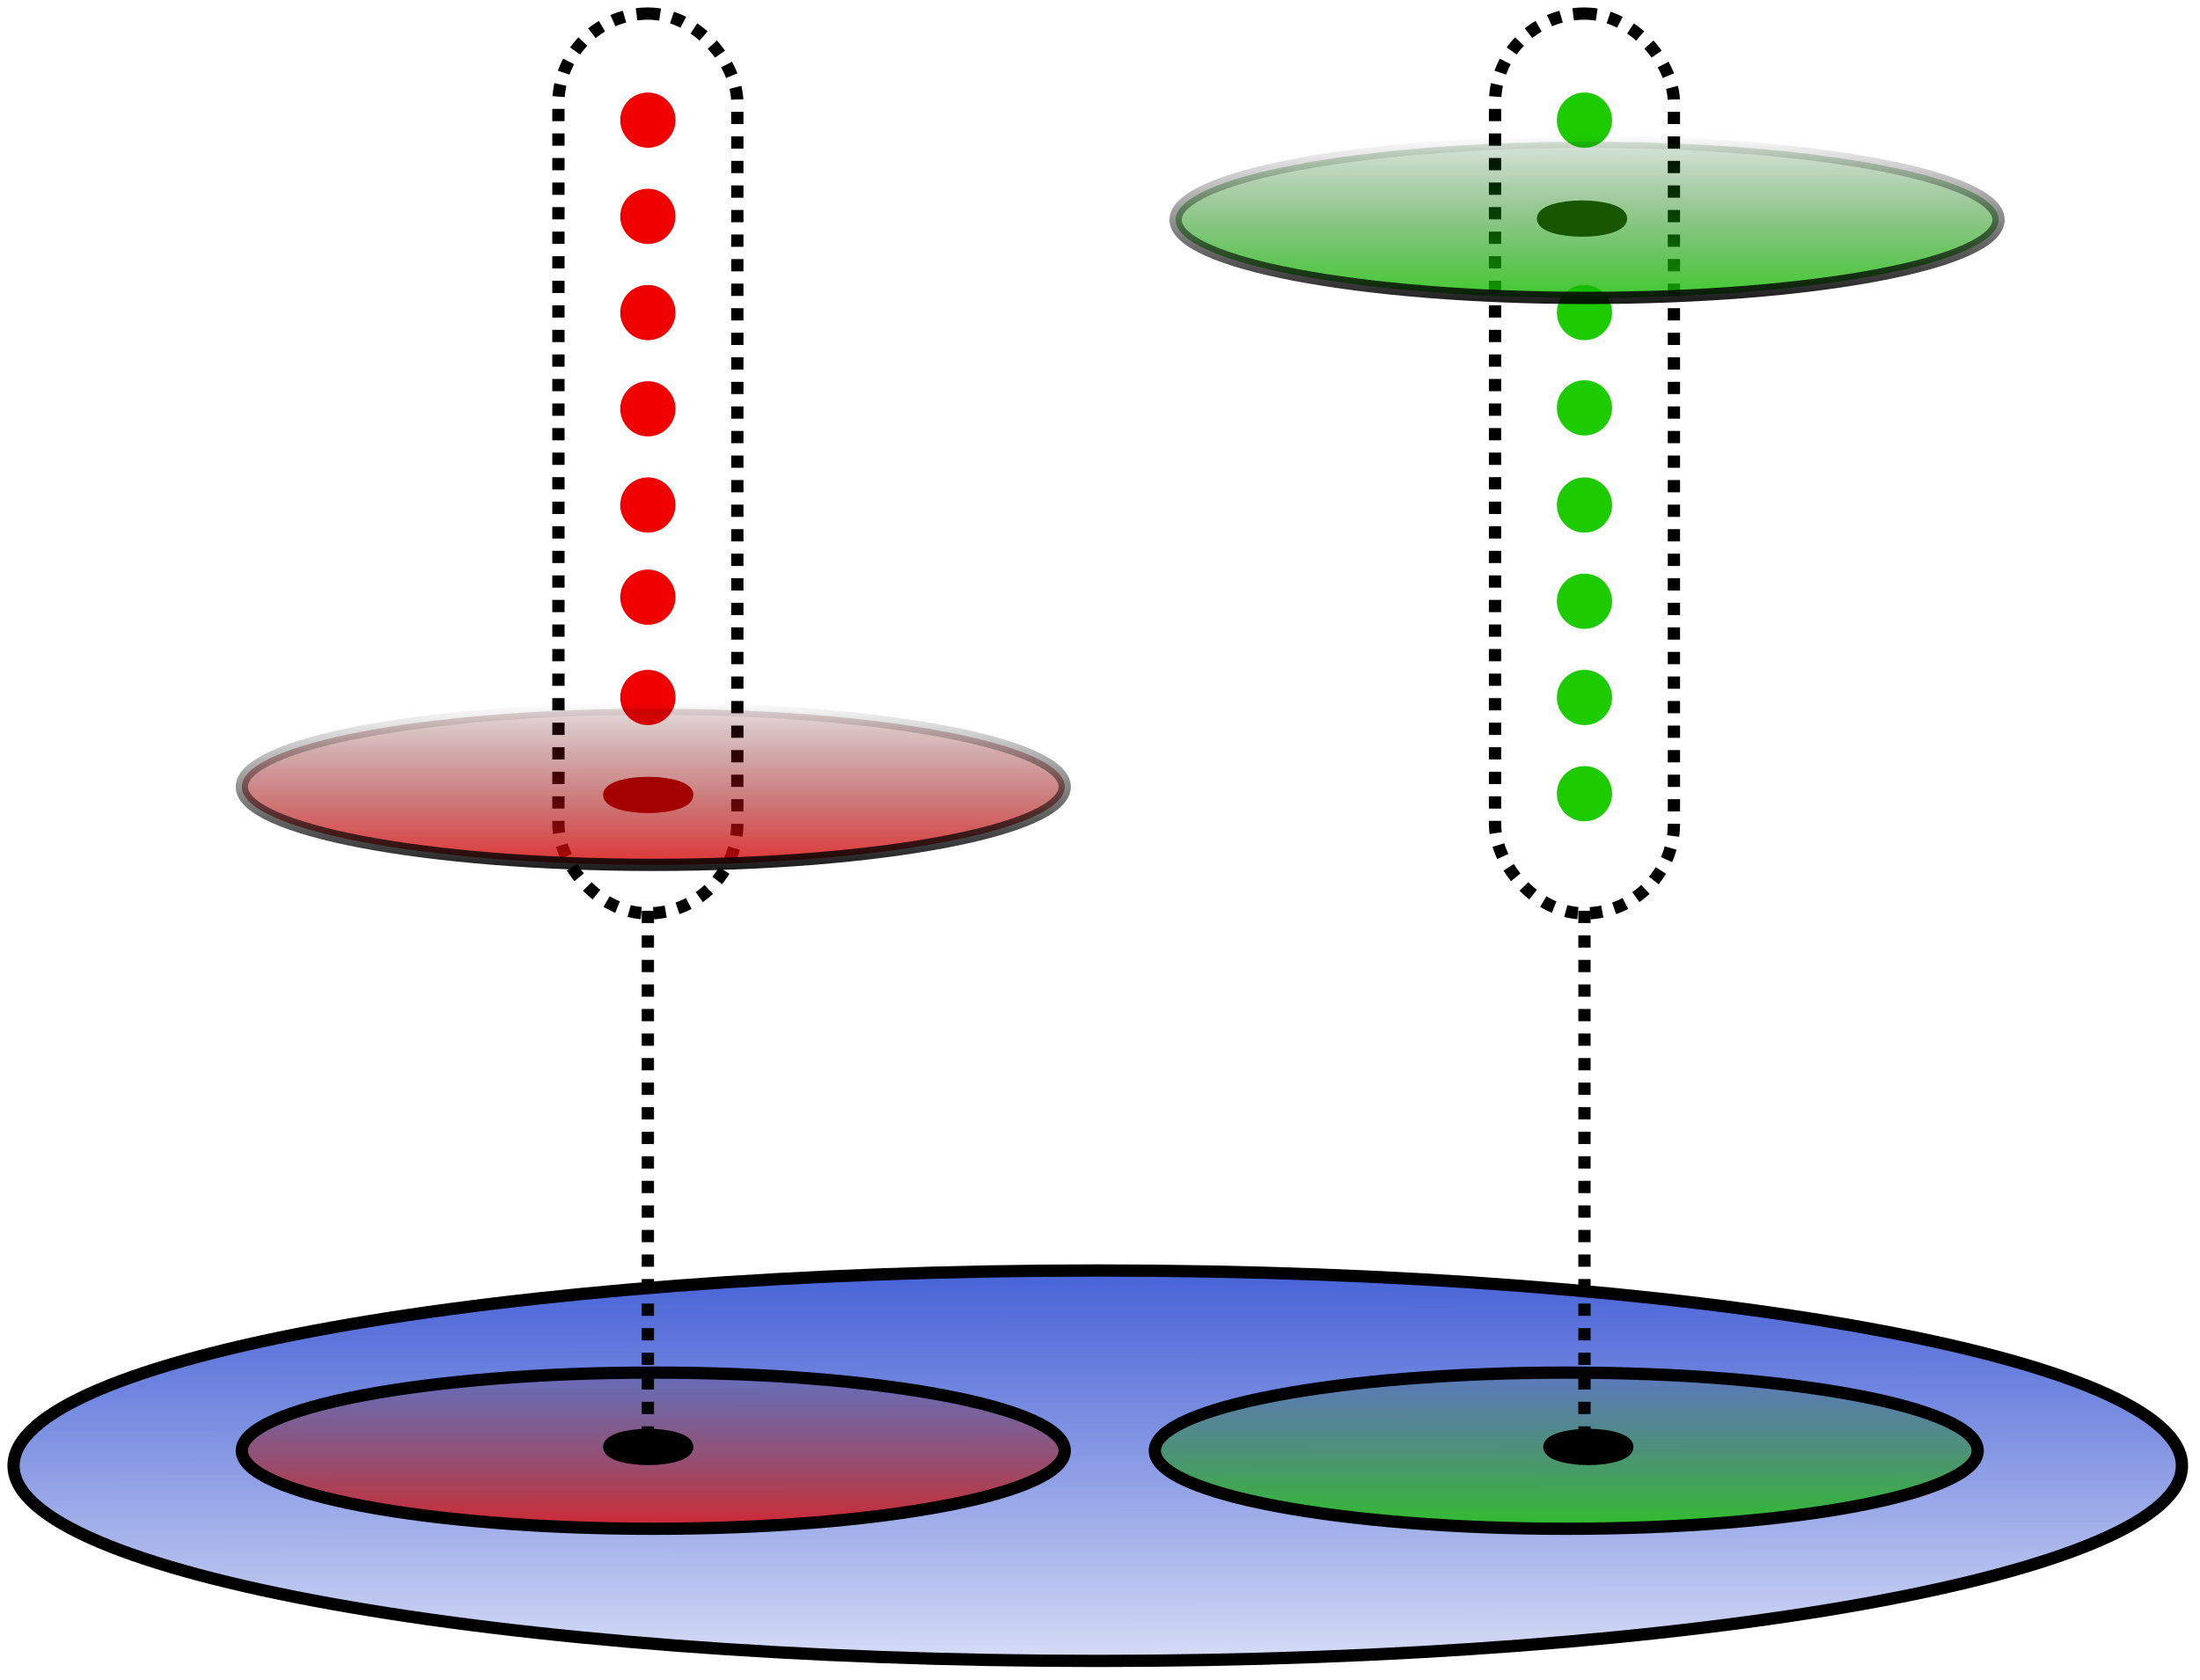 <?xml version="1.0" encoding="UTF-8" standalone="no"?>
<!-- Created with Inkscape (http://www.inkscape.org/) -->

<svg
   xmlns:dc="http://purl.org/dc/elements/1.1/"
   xmlns:cc="http://creativecommons.org/ns#"
   xmlns:rdf="http://www.w3.org/1999/02/22-rdf-syntax-ns#"
   xmlns:svg="http://www.w3.org/2000/svg"
   xmlns="http://www.w3.org/2000/svg"
   xmlns:xlink="http://www.w3.org/1999/xlink"
   xmlns:sodipodi="http://sodipodi.sourceforge.net/DTD/sodipodi-0.dtd"
   xmlns:inkscape="http://www.inkscape.org/namespaces/inkscape"
   width="635"
   height="485"
   id="svg2"
   sodipodi:version="0.32"
   inkscape:version="0.48.3.1 r9886"
   version="1.0"
   sodipodi:docname="sheafex2_sections.svg"
   inkscape:output_extension="org.inkscape.output.svg.inkscape">
  <defs
     id="defs4">
    <linearGradient
       inkscape:collect="always"
       id="linearGradient3314">
      <stop
         style="stop-color:#000000;stop-opacity:1;"
         offset="0"
         id="stop3316" />
      <stop
         style="stop-color:#000000;stop-opacity:0;"
         offset="1"
         id="stop3318" />
    </linearGradient>
    <linearGradient
       inkscape:collect="always"
       id="linearGradient3259">
      <stop
         style="stop-color:#000000;stop-opacity:1;"
         offset="0"
         id="stop3261" />
      <stop
         style="stop-color:#000000;stop-opacity:0;"
         offset="1"
         id="stop3263" />
    </linearGradient>
    <linearGradient
       id="linearGradient3227">
      <stop
         style="stop-color:#1bde00;stop-opacity:1;"
         offset="0"
         id="stop3229" />
      <stop
         style="stop-color:#09530b;stop-opacity:0.129;"
         offset="1"
         id="stop3231" />
    </linearGradient>
    <linearGradient
       id="linearGradient3173">
      <stop
         id="stop3175"
         offset="0"
         style="stop-color:#ff0b0b;stop-opacity:1;" />
      <stop
         id="stop3177"
         offset="1"
         style="stop-color:#530909;stop-opacity:0.129;" />
    </linearGradient>
    <linearGradient
       id="linearGradient3155">
      <stop
         style="stop-color:#3755d3;stop-opacity:1;"
         offset="0"
         id="stop3157" />
      <stop
         style="stop-color:#183aca;stop-opacity:0;"
         offset="1"
         id="stop3159" />
    </linearGradient>
    <inkscape:perspective
       sodipodi:type="inkscape:persp3d"
       inkscape:vp_x="0 : 526.18109 : 1"
       inkscape:vp_y="0 : 1000 : 0"
       inkscape:vp_z="744.09448 : 526.18109 : 1"
       inkscape:persp3d-origin="372.04724 : 350.78739 : 1"
       id="perspective10" />
    <linearGradient
       inkscape:collect="always"
       xlink:href="#linearGradient3155"
       id="linearGradient3161"
       x1="364.041"
       y1="564.323"
       x2="364.117"
       y2="719.528"
       gradientUnits="userSpaceOnUse" />
    <linearGradient
       inkscape:collect="always"
       xlink:href="#linearGradient3173"
       id="linearGradient3171"
       x1="253.989"
       y1="683.082"
       x2="253.989"
       y2="624.098"
       gradientUnits="userSpaceOnUse" />
    <linearGradient
       inkscape:collect="always"
       xlink:href="#linearGradient3227"
       id="linearGradient3181"
       gradientUnits="userSpaceOnUse"
       x1="253.989"
       y1="683.082"
       x2="253.989"
       y2="624.098" />
    <linearGradient
       inkscape:collect="always"
       xlink:href="#linearGradient3173"
       id="linearGradient3255"
       gradientUnits="userSpaceOnUse"
       x1="253.989"
       y1="683.082"
       x2="253.989"
       y2="624.098" />
    <linearGradient
       inkscape:collect="always"
       xlink:href="#linearGradient3259"
       id="linearGradient3265"
       x1="235.48"
       y1="678.477"
       x2="234.91"
       y2="624.098"
       gradientUnits="userSpaceOnUse" />
    <linearGradient
       inkscape:collect="always"
       xlink:href="#linearGradient3227"
       id="linearGradient3273"
       gradientUnits="userSpaceOnUse"
       x1="253.989"
       y1="683.082"
       x2="253.989"
       y2="624.098" />
    <linearGradient
       inkscape:collect="always"
       xlink:href="#linearGradient3259"
       id="linearGradient3275"
       gradientUnits="userSpaceOnUse"
       x1="235.48"
       y1="678.477"
       x2="234.91"
       y2="624.098" />
    <linearGradient
       inkscape:collect="always"
       xlink:href="#linearGradient3155"
       id="linearGradient3344"
       gradientUnits="userSpaceOnUse"
       x1="479.243"
       y1="470.703"
       x2="479.577"
       y2="591.807" />
    <linearGradient
       inkscape:collect="always"
       xlink:href="#linearGradient3314"
       id="linearGradient3346"
       gradientUnits="userSpaceOnUse"
       x1="471.193"
       y1="592.528"
       x2="467.904"
       y2="446.269" />
    <linearGradient
       inkscape:collect="always"
       xlink:href="#linearGradient3155"
       id="linearGradient3414"
       gradientUnits="userSpaceOnUse"
       x1="227.954"
       y1="627.033"
       x2="231.288"
       y2="755.8"
       gradientTransform="translate(2.148,-249.064)" />
    <linearGradient
       inkscape:collect="always"
       xlink:href="#linearGradient3314"
       id="linearGradient3416"
       gradientUnits="userSpaceOnUse"
       x1="257.644"
       y1="754.988"
       x2="258.547"
       y2="612.861"
       gradientTransform="translate(2.148,-249.064)" />
    <clipPath
       clipPathUnits="userSpaceOnUse"
       id="clipPath3420">
      <path
         style="fill:none;fill-rule:evenodd;stroke:#000000;stroke-width:1px;stroke-linecap:butt;stroke-linejoin:miter;stroke-opacity:1"
         d="M 343.28,608.545 L 387.661,628.125 L 692.456,622.903 L 691.803,464.306 L 341.322,463.653 L 343.28,608.545 z"
         id="path3422" />
    </clipPath>
  </defs>
  <sodipodi:namedview
     id="base"
     pagecolor="#ffffff"
     bordercolor="#666666"
     borderopacity="1.0"
     gridtolerance="10000"
     guidetolerance="10"
     objecttolerance="10"
     inkscape:pageopacity="0.0"
     inkscape:pageshadow="2"
     inkscape:zoom="1.0834152"
     inkscape:cx="300.23997"
     inkscape:cy="287.73273"
     inkscape:document-units="px"
     inkscape:current-layer="layer1"
     showgrid="false"
     inkscape:window-width="1440"
     inkscape:window-height="821"
     inkscape:window-x="0"
     inkscape:window-y="24"
     inkscape:window-maximized="0" />
  <g
     inkscape:label="Layer 1"
     inkscape:groupmode="layer"
     id="layer1"
     transform="translate(-58.908,-214.519)">
    <g
       id="g3040">
      <path
         transform="translate(303.999,61.488)"
         sodipodi:type="arc"
         style="fill:#1ccb00;fill-opacity:1;stroke:none;stroke-width:3.543;stroke-miterlimit:4;stroke-dasharray:none;stroke-dashoffset:0;stroke-opacity:1"
         id="path3215"
         sodipodi:cx="212.24518"
         sodipodi:cy="243.24863"
         sodipodi:rx="7.9734325"
         sodipodi:ry="7.9734325"
         d="m 220.219,243.249 c 0,4.404 -3.57,7.973 -7.973,7.973 -4.404,0 -7.973,-3.57 -7.973,-7.973 0,-4.404 3.57,-7.973 7.973,-7.973 4.404,0 7.973,3.57 7.973,7.973 z" />
      <path
         d="m 220.219,243.249 c 0,4.404 -3.57,7.973 -7.973,7.973 -4.404,0 -7.973,-3.57 -7.973,-7.973 0,-4.404 3.57,-7.973 7.973,-7.973 4.404,0 7.973,3.57 7.973,7.973 z"
         sodipodi:ry="7.9734325"
         sodipodi:rx="7.9734325"
         sodipodi:cy="243.24863"
         sodipodi:cx="212.24518"
         id="path3213"
         style="fill:#1ccb00;fill-opacity:1;stroke:none;stroke-width:3.543;stroke-miterlimit:4;stroke-dasharray:none;stroke-dashoffset:0;stroke-opacity:1"
         sodipodi:type="arc"
         transform="translate(303.999,88.987)" />
      <path
         transform="translate(2.148,2.148)"
         d="m 686.549,635.405 c 0,31.119 -140.106,56.346 -312.935,56.346 -172.829,0 -312.935,-25.227 -312.935,-56.346 0,-31.119 140.106,-56.346 312.935,-56.346 172.829,0 312.935,25.227 312.935,56.346 z"
         sodipodi:ry="56.345585"
         sodipodi:rx="312.93472"
         sodipodi:cy="635.40485"
         sodipodi:cx="373.61459"
         id="path2383"
         style="fill:url(#linearGradient3161);fill-opacity:1;stroke:#000000;stroke-width:3.543;stroke-miterlimit:4;stroke-dasharray:none;stroke-opacity:1"
         sodipodi:type="arc" />
      <path
         transform="translate(-6.521,-15.189)"
         d="m 372.748,648.408 c 0,12.448 -53.17,22.538 -118.759,22.538 -65.589,0 -118.759,-10.091 -118.759,-22.538 0,-12.448 53.17,-22.538 118.759,-22.538 65.589,0 118.759,10.091 118.759,22.538 z"
         sodipodi:ry="22.538235"
         sodipodi:rx="118.75916"
         sodipodi:cy="648.40765"
         sodipodi:cx="253.98857"
         id="path3163"
         style="fill:url(#linearGradient3171);fill-opacity:1;stroke:#000000;stroke-width:3.543;stroke-miterlimit:4;stroke-dasharray:none;stroke-opacity:1"
         sodipodi:type="arc" />
      <path
         sodipodi:type="arc"
         style="fill:url(#linearGradient3181);fill-opacity:1;stroke:#000000;stroke-width:3.543;stroke-miterlimit:4;stroke-dasharray:none;stroke-opacity:1"
         id="path3179"
         sodipodi:cx="253.98857"
         sodipodi:cy="648.40765"
         sodipodi:rx="118.75916"
         sodipodi:ry="22.538235"
         d="m 372.748,648.408 c 0,12.448 -53.17,22.538 -118.759,22.538 -65.589,0 -118.759,-10.091 -118.759,-22.538 0,-12.448 53.17,-22.538 118.759,-22.538 65.589,0 118.759,10.091 118.759,22.538 z"
         transform="translate(257.003,-15.189)" />
      <path
         transform="translate(5.891,1.074)"
         d="m 251.388,631.071 c 0,1.915 -5.045,3.467 -11.269,3.467 -6.224,0 -11.269,-1.552 -11.269,-3.467 0,-1.915 5.045,-3.467 11.269,-3.467 6.224,0 11.269,1.552 11.269,3.467 z"
         sodipodi:ry="3.4674208"
         sodipodi:rx="11.269117"
         sodipodi:cy="631.07056"
         sodipodi:cx="240.11888"
         id="path3183"
         style="fill:#000000;fill-opacity:1;stroke:#000000;stroke-width:3.543;stroke-miterlimit:4;stroke-dasharray:none;stroke-opacity:1"
         sodipodi:type="arc" />
      <path
         sodipodi:type="arc"
         style="fill:#000000;fill-opacity:1;stroke:#000000;stroke-width:3.543;stroke-miterlimit:4;stroke-dasharray:none;stroke-opacity:1"
         id="path3185"
         sodipodi:cx="240.11888"
         sodipodi:cy="631.07056"
         sodipodi:rx="11.269117"
         sodipodi:ry="3.4674208"
         d="m 251.388,631.071 c 0,1.915 -5.045,3.467 -11.269,3.467 -6.224,0 -11.269,-1.552 -11.269,-3.467 0,-1.915 5.045,-3.467 11.269,-3.467 6.224,0 11.269,1.552 11.269,3.467 z"
         transform="translate(277.239,1.074)" />
      <rect
         ry="25.819"
         y="218.439"
         x="220.088"
         height="259.706"
         width="51.637"
         id="rect3187"
         style="fill:none;fill-opacity:1;stroke:#000000;stroke-width:3.543;stroke-miterlimit:4;stroke-dasharray:3.543, 3.543;stroke-dashoffset:0;stroke-opacity:1" />
      <path
         id="path3189"
         d="M 245.907,477.385 L 245.907,631.538"
         style="fill:none;fill-rule:evenodd;stroke:#000000;stroke-width:3.543;stroke-linecap:butt;stroke-linejoin:miter;stroke-miterlimit:4;stroke-dasharray:3.543, 3.543;stroke-dashoffset:0;stroke-opacity:1" />
      <path
         transform="translate(33.662,5.945)"
         d="m 220.219,243.249 c 0,4.404 -3.57,7.973 -7.973,7.973 -4.404,0 -7.973,-3.57 -7.973,-7.973 0,-4.404 3.57,-7.973 7.973,-7.973 4.404,0 7.973,3.57 7.973,7.973 z"
         sodipodi:ry="7.9734325"
         sodipodi:rx="7.9734325"
         sodipodi:cy="243.24863"
         sodipodi:cx="212.24518"
         id="path3191"
         style="fill:#f10000;fill-opacity:1;stroke:none;stroke-width:3.543;stroke-miterlimit:4;stroke-dasharray:none;stroke-dashoffset:0;stroke-opacity:1"
         sodipodi:type="arc" />
      <path
         transform="translate(33.662,33.716)"
         sodipodi:type="arc"
         style="fill:#f10000;fill-opacity:1;stroke:none;stroke-width:3.543;stroke-miterlimit:4;stroke-dasharray:none;stroke-dashoffset:0;stroke-opacity:1"
         id="path3193"
         sodipodi:cx="212.24518"
         sodipodi:cy="243.24863"
         sodipodi:rx="7.9734325"
         sodipodi:ry="7.9734325"
         d="m 220.219,243.249 c 0,4.404 -3.57,7.973 -7.973,7.973 -4.404,0 -7.973,-3.57 -7.973,-7.973 0,-4.404 3.57,-7.973 7.973,-7.973 4.404,0 7.973,3.57 7.973,7.973 z" />
      <path
         d="m 220.219,243.249 c 0,4.404 -3.57,7.973 -7.973,7.973 -4.404,0 -7.973,-3.57 -7.973,-7.973 0,-4.404 3.57,-7.973 7.973,-7.973 4.404,0 7.973,3.57 7.973,7.973 z"
         sodipodi:ry="7.9734325"
         sodipodi:rx="7.9734325"
         sodipodi:cy="243.24863"
         sodipodi:cx="212.24518"
         id="path3195"
         style="fill:#f10000;fill-opacity:1;stroke:none;stroke-width:3.543;stroke-miterlimit:4;stroke-dasharray:none;stroke-dashoffset:0;stroke-opacity:1"
         sodipodi:type="arc"
         transform="translate(33.662,61.488)" />
      <path
         transform="translate(33.662,89.259)"
         sodipodi:type="arc"
         style="fill:#f10000;fill-opacity:1;stroke:none;stroke-width:3.543;stroke-miterlimit:4;stroke-dasharray:none;stroke-dashoffset:0;stroke-opacity:1"
         id="path3197"
         sodipodi:cx="212.24518"
         sodipodi:cy="243.24863"
         sodipodi:rx="7.9734325"
         sodipodi:ry="7.9734325"
         d="m 220.219,243.249 c 0,4.404 -3.57,7.973 -7.973,7.973 -4.404,0 -7.973,-3.57 -7.973,-7.973 0,-4.404 3.57,-7.973 7.973,-7.973 4.404,0 7.973,3.57 7.973,7.973 z" />
      <path
         d="m 220.219,243.249 c 0,4.404 -3.57,7.973 -7.973,7.973 -4.404,0 -7.973,-3.57 -7.973,-7.973 0,-4.404 3.57,-7.973 7.973,-7.973 4.404,0 7.973,3.57 7.973,7.973 z"
         sodipodi:ry="7.9734325"
         sodipodi:rx="7.9734325"
         sodipodi:cy="243.24863"
         sodipodi:cx="212.24518"
         id="path3199"
         style="fill:#f10000;fill-opacity:1;stroke:none;stroke-width:3.543;stroke-miterlimit:4;stroke-dasharray:none;stroke-dashoffset:0;stroke-opacity:1"
         sodipodi:type="arc"
         transform="translate(33.662,117.03)" />
      <path
         d="m 220.219,243.249 c 0,4.404 -3.57,7.973 -7.973,7.973 -4.404,0 -7.973,-3.57 -7.973,-7.973 0,-4.404 3.57,-7.973 7.973,-7.973 4.404,0 7.973,3.57 7.973,7.973 z"
         sodipodi:ry="7.9734325"
         sodipodi:rx="7.9734325"
         sodipodi:cy="243.24863"
         sodipodi:cx="212.24518"
         id="path3203"
         style="fill:#f10000;fill-opacity:1;stroke:none;stroke-width:3.543;stroke-miterlimit:4;stroke-dasharray:none;stroke-dashoffset:0;stroke-opacity:1"
         sodipodi:type="arc"
         transform="translate(33.662,172.573)" />
      <rect
         style="fill:none;fill-opacity:1;stroke:#000000;stroke-width:3.543;stroke-miterlimit:4;stroke-dasharray:3.543, 3.543;stroke-dashoffset:0;stroke-opacity:1"
         id="rect3207"
         width="51.637"
         height="259.706"
         x="490.426"
         y="218.439"
         ry="25.819" />
      <path
         style="fill:none;fill-rule:evenodd;stroke:#000000;stroke-width:3.543;stroke-linecap:butt;stroke-linejoin:miter;stroke-miterlimit:4;stroke-dasharray:3.543, 3.543;stroke-dashoffset:0;stroke-opacity:1"
         d="M 516.244,477.385 L 516.244,631.538"
         id="path3209" />
      <path
         sodipodi:type="arc"
         style="fill:#1ccb00;fill-opacity:1;stroke:none;stroke-width:3.543;stroke-miterlimit:4;stroke-dasharray:none;stroke-dashoffset:0;stroke-opacity:1"
         id="path3211"
         sodipodi:cx="212.24518"
         sodipodi:cy="243.24863"
         sodipodi:rx="7.9734325"
         sodipodi:ry="7.9734325"
         d="m 220.219,243.249 c 0,4.404 -3.57,7.973 -7.973,7.973 -4.404,0 -7.973,-3.57 -7.973,-7.973 0,-4.404 3.57,-7.973 7.973,-7.973 4.404,0 7.973,3.57 7.973,7.973 z"
         transform="translate(303.999,5.945)" />
      <path
         d="m 220.219,243.249 c 0,4.404 -3.57,7.973 -7.973,7.973 -4.404,0 -7.973,-3.57 -7.973,-7.973 0,-4.404 3.57,-7.973 7.973,-7.973 4.404,0 7.973,3.57 7.973,7.973 z"
         sodipodi:ry="7.9734325"
         sodipodi:rx="7.9734325"
         sodipodi:cy="243.24863"
         sodipodi:cx="212.24518"
         id="path3217"
         style="fill:none;fill-opacity:1;stroke:none;stroke-width:3.543;stroke-miterlimit:4;stroke-dasharray:none;stroke-dashoffset:0;stroke-opacity:1"
         sodipodi:type="arc"
         transform="translate(303.999,89.259)" />
      <path
         transform="translate(303.999,117.03)"
         sodipodi:type="arc"
         style="fill:#1ccb00;fill-opacity:1;stroke:none;stroke-width:3.543;stroke-miterlimit:4;stroke-dasharray:none;stroke-dashoffset:0;stroke-opacity:1"
         id="path3219"
         sodipodi:cx="212.24518"
         sodipodi:cy="243.24863"
         sodipodi:rx="7.9734325"
         sodipodi:ry="7.9734325"
         d="m 220.219,243.249 c 0,4.404 -3.57,7.973 -7.973,7.973 -4.404,0 -7.973,-3.57 -7.973,-7.973 0,-4.404 3.57,-7.973 7.973,-7.973 4.404,0 7.973,3.57 7.973,7.973 z" />
      <path
         d="m 220.219,243.249 c 0,4.404 -3.57,7.973 -7.973,7.973 -4.404,0 -7.973,-3.57 -7.973,-7.973 0,-4.404 3.57,-7.973 7.973,-7.973 4.404,0 7.973,3.57 7.973,7.973 z"
         sodipodi:ry="7.9734325"
         sodipodi:rx="7.9734325"
         sodipodi:cy="243.24863"
         sodipodi:cx="212.24518"
         id="path3221"
         style="fill:#1ccb00;fill-opacity:1;stroke:none;stroke-width:3.543;stroke-miterlimit:4;stroke-dasharray:none;stroke-dashoffset:0;stroke-opacity:1"
         sodipodi:type="arc"
         transform="translate(303.999,144.802)" />
      <path
         transform="translate(303.999,172.573)"
         sodipodi:type="arc"
         style="fill:#1ccb00;fill-opacity:1;stroke:none;stroke-width:3.543;stroke-miterlimit:4;stroke-dasharray:none;stroke-dashoffset:0;stroke-opacity:1"
         id="path3223"
         sodipodi:cx="212.24518"
         sodipodi:cy="243.24863"
         sodipodi:rx="7.9734325"
         sodipodi:ry="7.9734325"
         d="m 220.219,243.249 c 0,4.404 -3.57,7.973 -7.973,7.973 -4.404,0 -7.973,-3.57 -7.973,-7.973 0,-4.404 3.57,-7.973 7.973,-7.973 4.404,0 7.973,3.57 7.973,7.973 z" />
      <path
         d="m 220.219,243.249 c 0,4.404 -3.57,7.973 -7.973,7.973 -4.404,0 -7.973,-3.57 -7.973,-7.973 0,-4.404 3.57,-7.973 7.973,-7.973 4.404,0 7.973,3.57 7.973,7.973 z"
         sodipodi:ry="7.9734325"
         sodipodi:rx="7.9734325"
         sodipodi:cy="243.24863"
         sodipodi:cx="212.24518"
         id="path3225"
         style="fill:#1ccb00;fill-opacity:1;stroke:none;stroke-width:3.543;stroke-miterlimit:4;stroke-dasharray:none;stroke-dashoffset:0;stroke-opacity:1"
         sodipodi:type="arc"
         transform="translate(303.999,200.345)" />
      <path
         sodipodi:type="arc"
         style="fill:url(#linearGradient3255);fill-opacity:1;stroke:url(#linearGradient3265);stroke-width:3.543;stroke-miterlimit:4;stroke-dasharray:none;stroke-opacity:1"
         id="path3253"
         sodipodi:cx="253.98857"
         sodipodi:cy="648.40765"
         sodipodi:rx="118.75916"
         sodipodi:ry="22.538235"
         d="m 372.748,648.408 c 0,12.448 -53.17,22.538 -118.759,22.538 -65.589,0 -118.759,-10.091 -118.759,-22.538 0,-12.448 53.17,-22.538 118.759,-22.538 65.589,0 118.759,10.091 118.759,22.538 z"
         transform="translate(-6.521,-206.81)" />
      <path
         transform="translate(33.662,144.802)"
         sodipodi:type="arc"
         style="fill:none;fill-opacity:1;stroke:none;stroke-width:3.543;stroke-miterlimit:4;stroke-dasharray:none;stroke-dashoffset:0;stroke-opacity:1"
         id="path3201"
         sodipodi:cx="212.24518"
         sodipodi:cy="243.24863"
         sodipodi:rx="7.9734325"
         sodipodi:ry="7.9734325"
         d="m 220.219,243.249 c 0,4.404 -3.57,7.973 -7.973,7.973 -4.404,0 -7.973,-3.57 -7.973,-7.973 0,-4.404 3.57,-7.973 7.973,-7.973 4.404,0 7.973,3.57 7.973,7.973 z" />
      <path
         sodipodi:type="arc"
         style="fill:#a30000;fill-opacity:1;stroke:#a30000;stroke-width:3.543;stroke-miterlimit:4;stroke-dasharray:none;stroke-opacity:1"
         id="path3257"
         sodipodi:cx="240.11888"
         sodipodi:cy="631.07056"
         sodipodi:rx="11.269117"
         sodipodi:ry="3.4674208"
         d="m 251.388,631.071 c 0,1.915 -5.045,3.467 -11.269,3.467 -6.224,0 -11.269,-1.552 -11.269,-3.467 0,-1.915 5.045,-3.467 11.269,-3.467 6.224,0 11.269,1.552 11.269,3.467 z"
         transform="translate(5.891,-187.113)" />
      <path
         transform="translate(263.011,-370.443)"
         d="m 372.748,648.408 c 0,12.448 -53.17,22.538 -118.759,22.538 -65.589,0 -118.759,-10.091 -118.759,-22.538 0,-12.448 53.17,-22.538 118.759,-22.538 65.589,0 118.759,10.091 118.759,22.538 z"
         sodipodi:ry="22.538235"
         sodipodi:rx="118.75916"
         sodipodi:cy="648.40765"
         sodipodi:cx="253.98857"
         id="path3267"
         style="fill:url(#linearGradient3273);fill-opacity:1;stroke:url(#linearGradient3275);stroke-width:3.543;stroke-miterlimit:4;stroke-dasharray:none;stroke-opacity:1"
         sodipodi:type="arc" />
      <path
         transform="translate(275.422,-353.467)"
         d="m 251.388,631.071 c 0,1.915 -5.045,3.467 -11.269,3.467 -6.224,0 -11.269,-1.552 -11.269,-3.467 0,-1.915 5.045,-3.467 11.269,-3.467 6.224,0 11.269,1.552 11.269,3.467 z"
         sodipodi:ry="3.4674208"
         sodipodi:rx="11.269117"
         sodipodi:cy="631.07056"
         sodipodi:cx="240.11888"
         id="path3271"
         style="fill:#185700;fill-opacity:1;stroke:#185700;stroke-width:3.543;stroke-miterlimit:4;stroke-dasharray:none;stroke-opacity:1"
         sodipodi:type="arc" />
      <path
         transform="translate(33.662,143.629)"
         sodipodi:type="arc"
         style="fill:#f10000;fill-opacity:1;stroke:none;stroke-width:3.543;stroke-miterlimit:4;stroke-dasharray:none;stroke-dashoffset:0;stroke-opacity:1"
         id="path3205"
         sodipodi:cx="212.24518"
         sodipodi:cy="243.24863"
         sodipodi:rx="7.9734325"
         sodipodi:ry="7.9734325"
         d="m 220.219,243.249 c 0,4.404 -3.57,7.973 -7.973,7.973 -4.404,0 -7.973,-3.57 -7.973,-7.973 0,-4.404 3.57,-7.973 7.973,-7.973 4.404,0 7.973,3.57 7.973,7.973 z" />
    </g>
  </g>
</svg>
